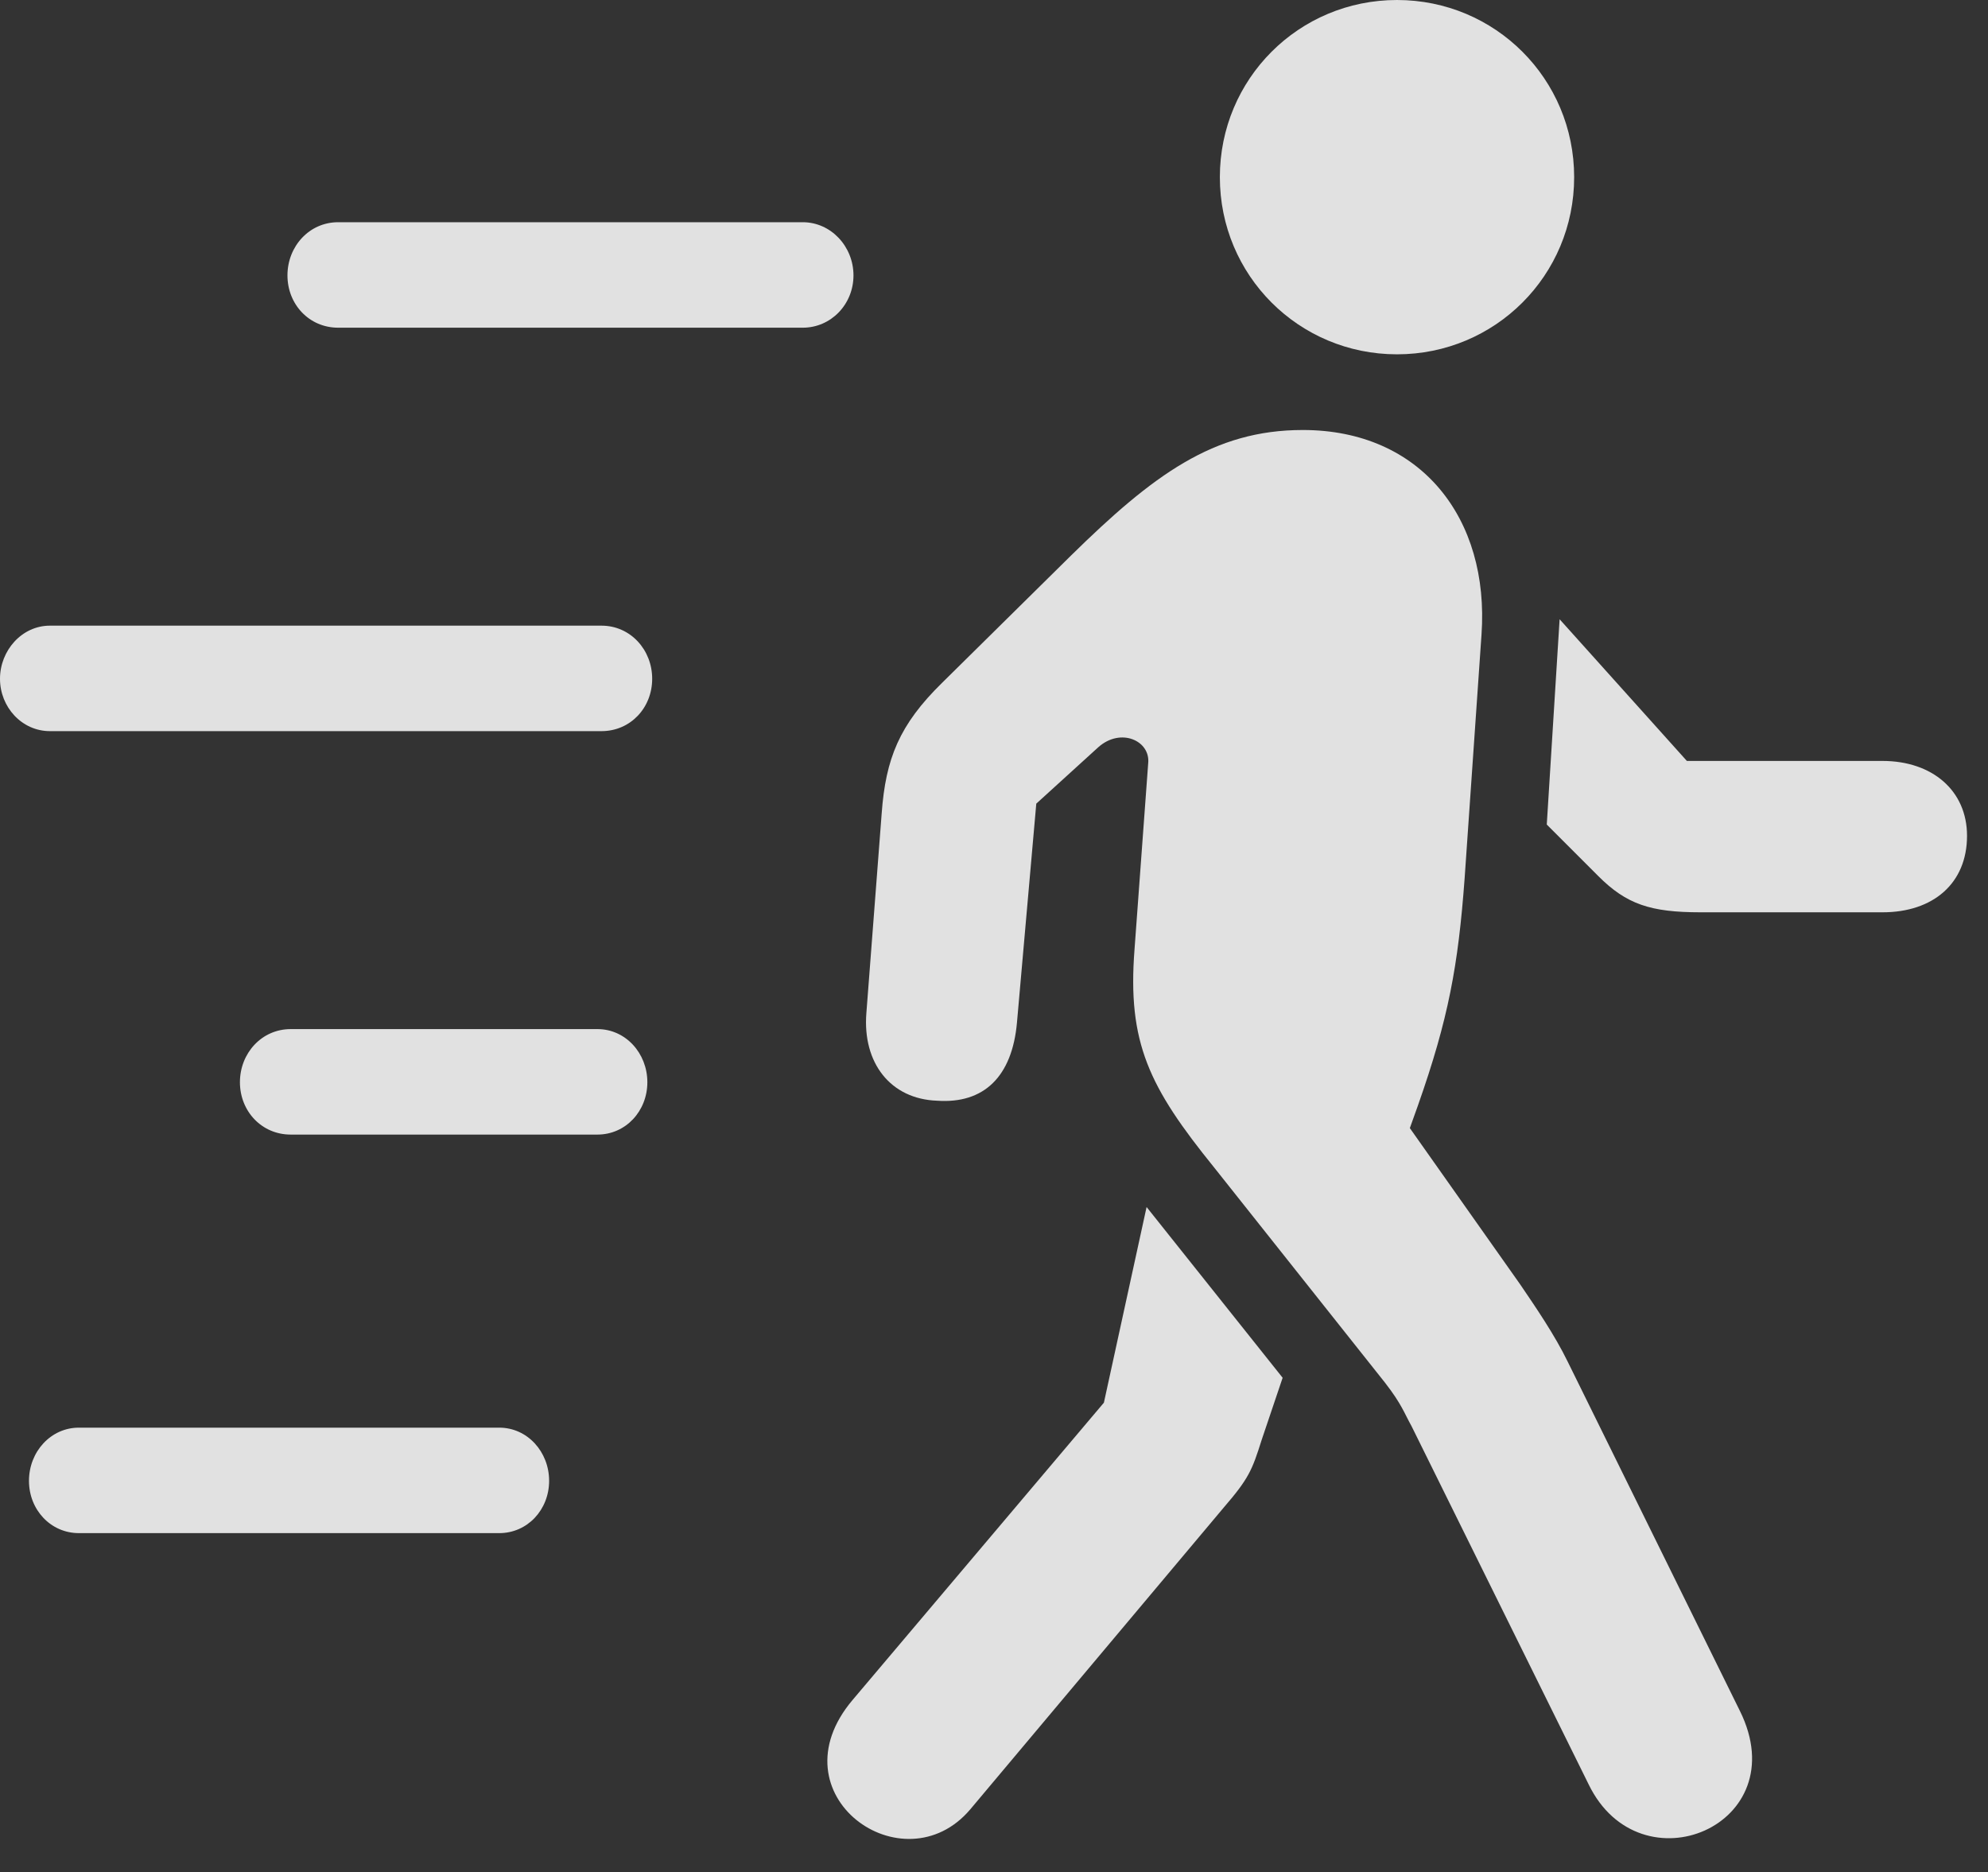<?xml version="1.0" encoding="UTF-8"?>
<!--Generator: Apple Native CoreSVG 326-->
<!DOCTYPE svg
PUBLIC "-//W3C//DTD SVG 1.1//EN"
       "http://www.w3.org/Graphics/SVG/1.1/DTD/svg11.dtd">
<svg version="1.1" xmlns="http://www.w3.org/2000/svg" xmlns:xlink="http://www.w3.org/1999/xlink" viewBox="0 0 33.756 31.787">
 <rect x="0" y="0" width="33.756" height="31.787" fill="#333333" stroke="none"/>
 <g>
  <rect height="31.787" opacity="0" width="33.756" x="0" y="0"/>
  <path d="M5.742 5.564L13.631 5.564C14.109 5.564 14.492 5.168 14.492 4.676C14.492 4.184 14.109 3.773 13.631 3.773L5.742 3.773C5.25 3.773 4.881 4.184 4.881 4.676C4.881 5.168 5.25 5.564 5.742 5.564ZM0.848 12.414L10.213 12.414C10.705 12.414 11.074 12.018 11.074 11.525C11.074 11.033 10.705 10.623 10.213 10.623L0.848 10.623C0.369 10.623 0 11.047 0 11.525C0 12.004 0.369 12.414 0.848 12.414ZM4.936 19.264L10.145 19.264C10.623 19.264 10.992 18.867 10.992 18.375C10.992 17.883 10.623 17.473 10.145 17.473L4.936 17.473C4.443 17.473 4.074 17.883 4.074 18.375C4.074 18.867 4.443 19.264 4.936 19.264ZM1.34 26.031L8.477 26.031C8.955 26.031 9.324 25.635 9.324 25.143C9.324 24.65 8.955 24.24 8.477 24.24L1.34 24.24C0.861 24.24 0.492 24.65 0.492 25.143C0.492 25.635 0.861 26.031 1.34 26.031Z" fill="white" fill-opacity="0.85"/>
  <path d="M16.475 30.721L20.781 25.594C21.205 25.102 21.26 24.965 21.424 24.445L21.779 23.393L19.469 20.494L18.744 23.816L14.479 28.861C13.111 30.475 15.34 32.06 16.475 30.721ZM26.975 30.297C27.85 32.102 30.502 30.994 29.545 29.053L26.619 23.119C26.4 22.668 26.072 22.189 25.812 21.807L23.939 19.154L24.076 18.771C24.596 17.295 24.76 16.393 24.869 14.916L25.156 10.773C25.293 8.805 24.131 7.301 22.121 7.301C20.604 7.301 19.578 8.066 18.184 9.434L15.996 11.594C15.271 12.305 15.039 12.879 14.971 13.809L14.711 17.199C14.643 18.047 15.121 18.662 15.914 18.689C16.707 18.744 17.186 18.279 17.268 17.363L17.596 13.645L18.648 12.688C19.031 12.346 19.537 12.578 19.496 12.961L19.264 16.119C19.141 17.705 19.51 18.457 20.617 19.824L23.516 23.475C23.803 23.844 23.844 23.994 23.967 24.213ZM31.965 12.92L28.643 12.92L26.482 10.514L26.264 14L27.139 14.875C27.617 15.354 28.027 15.49 28.875 15.49L31.965 15.49C32.826 15.49 33.4 14.998 33.4 14.191C33.4 13.426 32.812 12.92 31.965 12.92ZM23.721 6.016C25.389 6.016 26.729 4.676 26.729 3.008C26.729 1.34 25.389 0 23.721 0C22.053 0 20.713 1.34 20.713 3.008C20.713 4.676 22.053 6.016 23.721 6.016Z" fill="white" fill-opacity="0.85"/>
 </g>
</svg>
